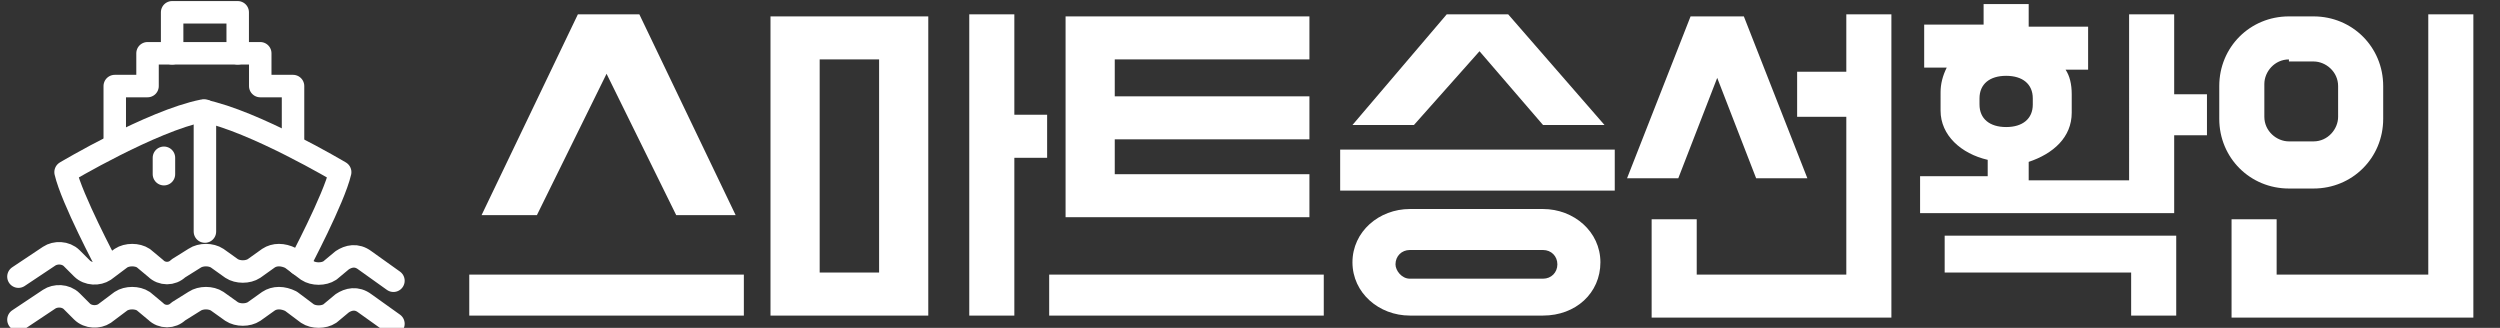 <?xml version="1.0" encoding="utf-8"?>
<!-- Generator: Adobe Illustrator 24.2.1, SVG Export Plug-In . SVG Version: 6.00 Build 0)  -->
<svg version="1.1" id="레이어_1" xmlns="http://www.w3.org/2000/svg" xmlns:xlink="http://www.w3.org/1999/xlink" x="0px"
	 y="0px" width="122px" height="16px" viewBox="0 0 122 16" style="enable-background:new 0 0 122 16;" xml:space="preserve">
<rect x="0" y="0" width="122" height="16" fill="#333333" stroke="none"/>
<style type="text/css">
	.st0{fill:none;stroke:#FFFFFF;stroke-width:1.097;stroke-linecap:round;stroke-linejoin:round;stroke-miterlimit:10;}
	.st1{fill:#FFFFFF;}
</style>
<g>
	<polyline class="st0" points="14.3,6.9 14.3,4.2 12.7,4.2 12.7,2.6 7.2,2.6 7.2,4.2 5.6,4.2 5.6,6.9 	"/>
	<polyline class="st0" points="11.6,2.6 11.6,0.6 8.4,0.6 8.4,2.6 	"/>
	<path class="st0" d="M5.2,12.9c0,0-1.7-3.2-2-4.5c0,0,4.2-2.5,6.7-3c2.5,0.5,6.7,3,6.7,3c-0.3,1.3-2,4.5-2,4.5"/>
	<path class="st0" d="M0.9,13.5l1.5-1c0.3-0.2,0.8-0.2,1.1,0.1L4,13.1c0.3,0.3,0.8,0.3,1.1,0.1l0.8-0.6c0.3-0.2,0.8-0.2,1.1,0
		l0.6,0.5c0.3,0.3,0.8,0.3,1.1,0l0.8-0.5c0.3-0.2,0.8-0.2,1.1,0l0.7,0.5c0.3,0.2,0.8,0.2,1.1,0l0.7-0.5c0.3-0.2,0.7-0.2,1.1,0
		l0.8,0.6c0.3,0.2,0.8,0.2,1.1,0l0.6-0.5c0.3-0.2,0.7-0.3,1.1,0l1.4,1"/>
	<path class="st0" d="M0.9,15.6l1.5-1c0.3-0.2,0.8-0.2,1.1,0.1L4,15.2c0.3,0.3,0.8,0.3,1.1,0.1l0.8-0.6c0.3-0.2,0.8-0.2,1.1,0
		l0.6,0.5c0.3,0.3,0.8,0.3,1.1,0l0.8-0.5c0.3-0.2,0.8-0.2,1.1,0l0.7,0.5c0.3,0.2,0.8,0.2,1.1,0l0.7-0.5c0.3-0.2,0.7-0.2,1.1,0
		l0.8,0.6c0.3,0.2,0.8,0.2,1.1,0l0.6-0.5c0.3-0.2,0.7-0.3,1.1,0l1.4,1"/>
	<line class="st0" x1="10" y1="5.4" x2="10" y2="11.3"/>
	<line class="st0" x1="8" y1="7.7" x2="8" y2="8.5"/>
</g>
<g>
	<path class="st1" d="M36.3,13.4v2H22.9v-2H36.3z M33,10.5l-3.4-6.9l-3.4,6.9h-2.7l4.7-9.8h3l4.7,9.8H33z"/>
	<path class="st1" d="M37.6,15.4V0.8h7.7v14.6H37.6z M40,13.3h2.9V2.9H40V13.3z M47.3,15.5V0.7h2.2v4.9h1.6v2.1h-1.6v7.7H47.3z"/>
	<path class="st1" d="M64.6,13.4v2H51.2v-2H64.6z M63.9,0.8v2.1h-9.5v1.8h9.5v2.1h-9.5v1.7h9.5v2.1H52V0.8H63.9z"/>
	<path class="st1" d="M78.8,7.3v2H65.4v-2H78.8z M78.3,6.1h-3l-3.1-3.6L69,6.1h-3l4.6-5.4h3L78.3,6.1z M68.8,10.2h6.5
		c1.5,0,2.8,1.1,2.8,2.6s-1.2,2.6-2.8,2.6h-6.5c-1.5,0-2.8-1.1-2.8-2.6S67.3,10.2,68.8,10.2z M68.8,13.6h6.5c0.4,0,0.7-0.3,0.7-0.7
		c0-0.4-0.3-0.7-0.7-0.7h-6.5c-0.4,0-0.7,0.3-0.7,0.7C68.1,13.2,68.4,13.6,68.8,13.6z"/>
	<path class="st1" d="M85.1,0.8l3.1,7.9h-2.5l-1.9-4.9l-1.9,4.9h-2.5l3.1-7.9H85.1z M82.8,13.4h7.3V5.7h-2.4V3.5h2.4V0.7h2.2v14.8
		H80.6v-4.8h2.2V13.4z"/>
	<path class="st1" d="M93.7,8.6H97V7.8c-1.3-0.3-2.3-1.2-2.3-2.4V4.5c0-0.4,0.1-0.8,0.3-1.2h-1.1V1.2h2.9V0.2H99v1.1h2.9v2.1h-1.1
		c0.2,0.3,0.3,0.7,0.3,1.2v0.9c0,1.2-0.9,2-2.1,2.4v0.9h4.9V0.7h2.2v3.9h1.6v2h-1.6v3.8H93.7V8.6z M94.8,11.5h11.4v3.9h-2.2v-2.1
		h-9.1V11.5z M96.6,5.1c0,0.7,0.5,1.1,1.3,1.1s1.3-0.4,1.3-1.1V4.8c0-0.7-0.5-1.1-1.3-1.1s-1.3,0.4-1.3,1.1V5.1z"/>
	<path class="st1" d="M112.9,0.8c1.9,0,3.4,1.5,3.4,3.4v1.6c0,1.9-1.5,3.4-3.4,3.4h-1.2c-1.9,0-3.4-1.5-3.4-3.4V4.2
		c0-1.9,1.5-3.4,3.4-3.4H112.9z M111.1,13.4h7.4V0.7h2.2v14.8h-11.8v-4.8h2.2V13.4z M111.7,2.9c-0.7,0-1.2,0.6-1.2,1.2v1.6
		c0,0.7,0.6,1.2,1.2,1.2h1.2c0.7,0,1.2-0.6,1.2-1.2V4.2c0-0.7-0.6-1.2-1.2-1.2H111.7z"/>
</g>
</svg>
